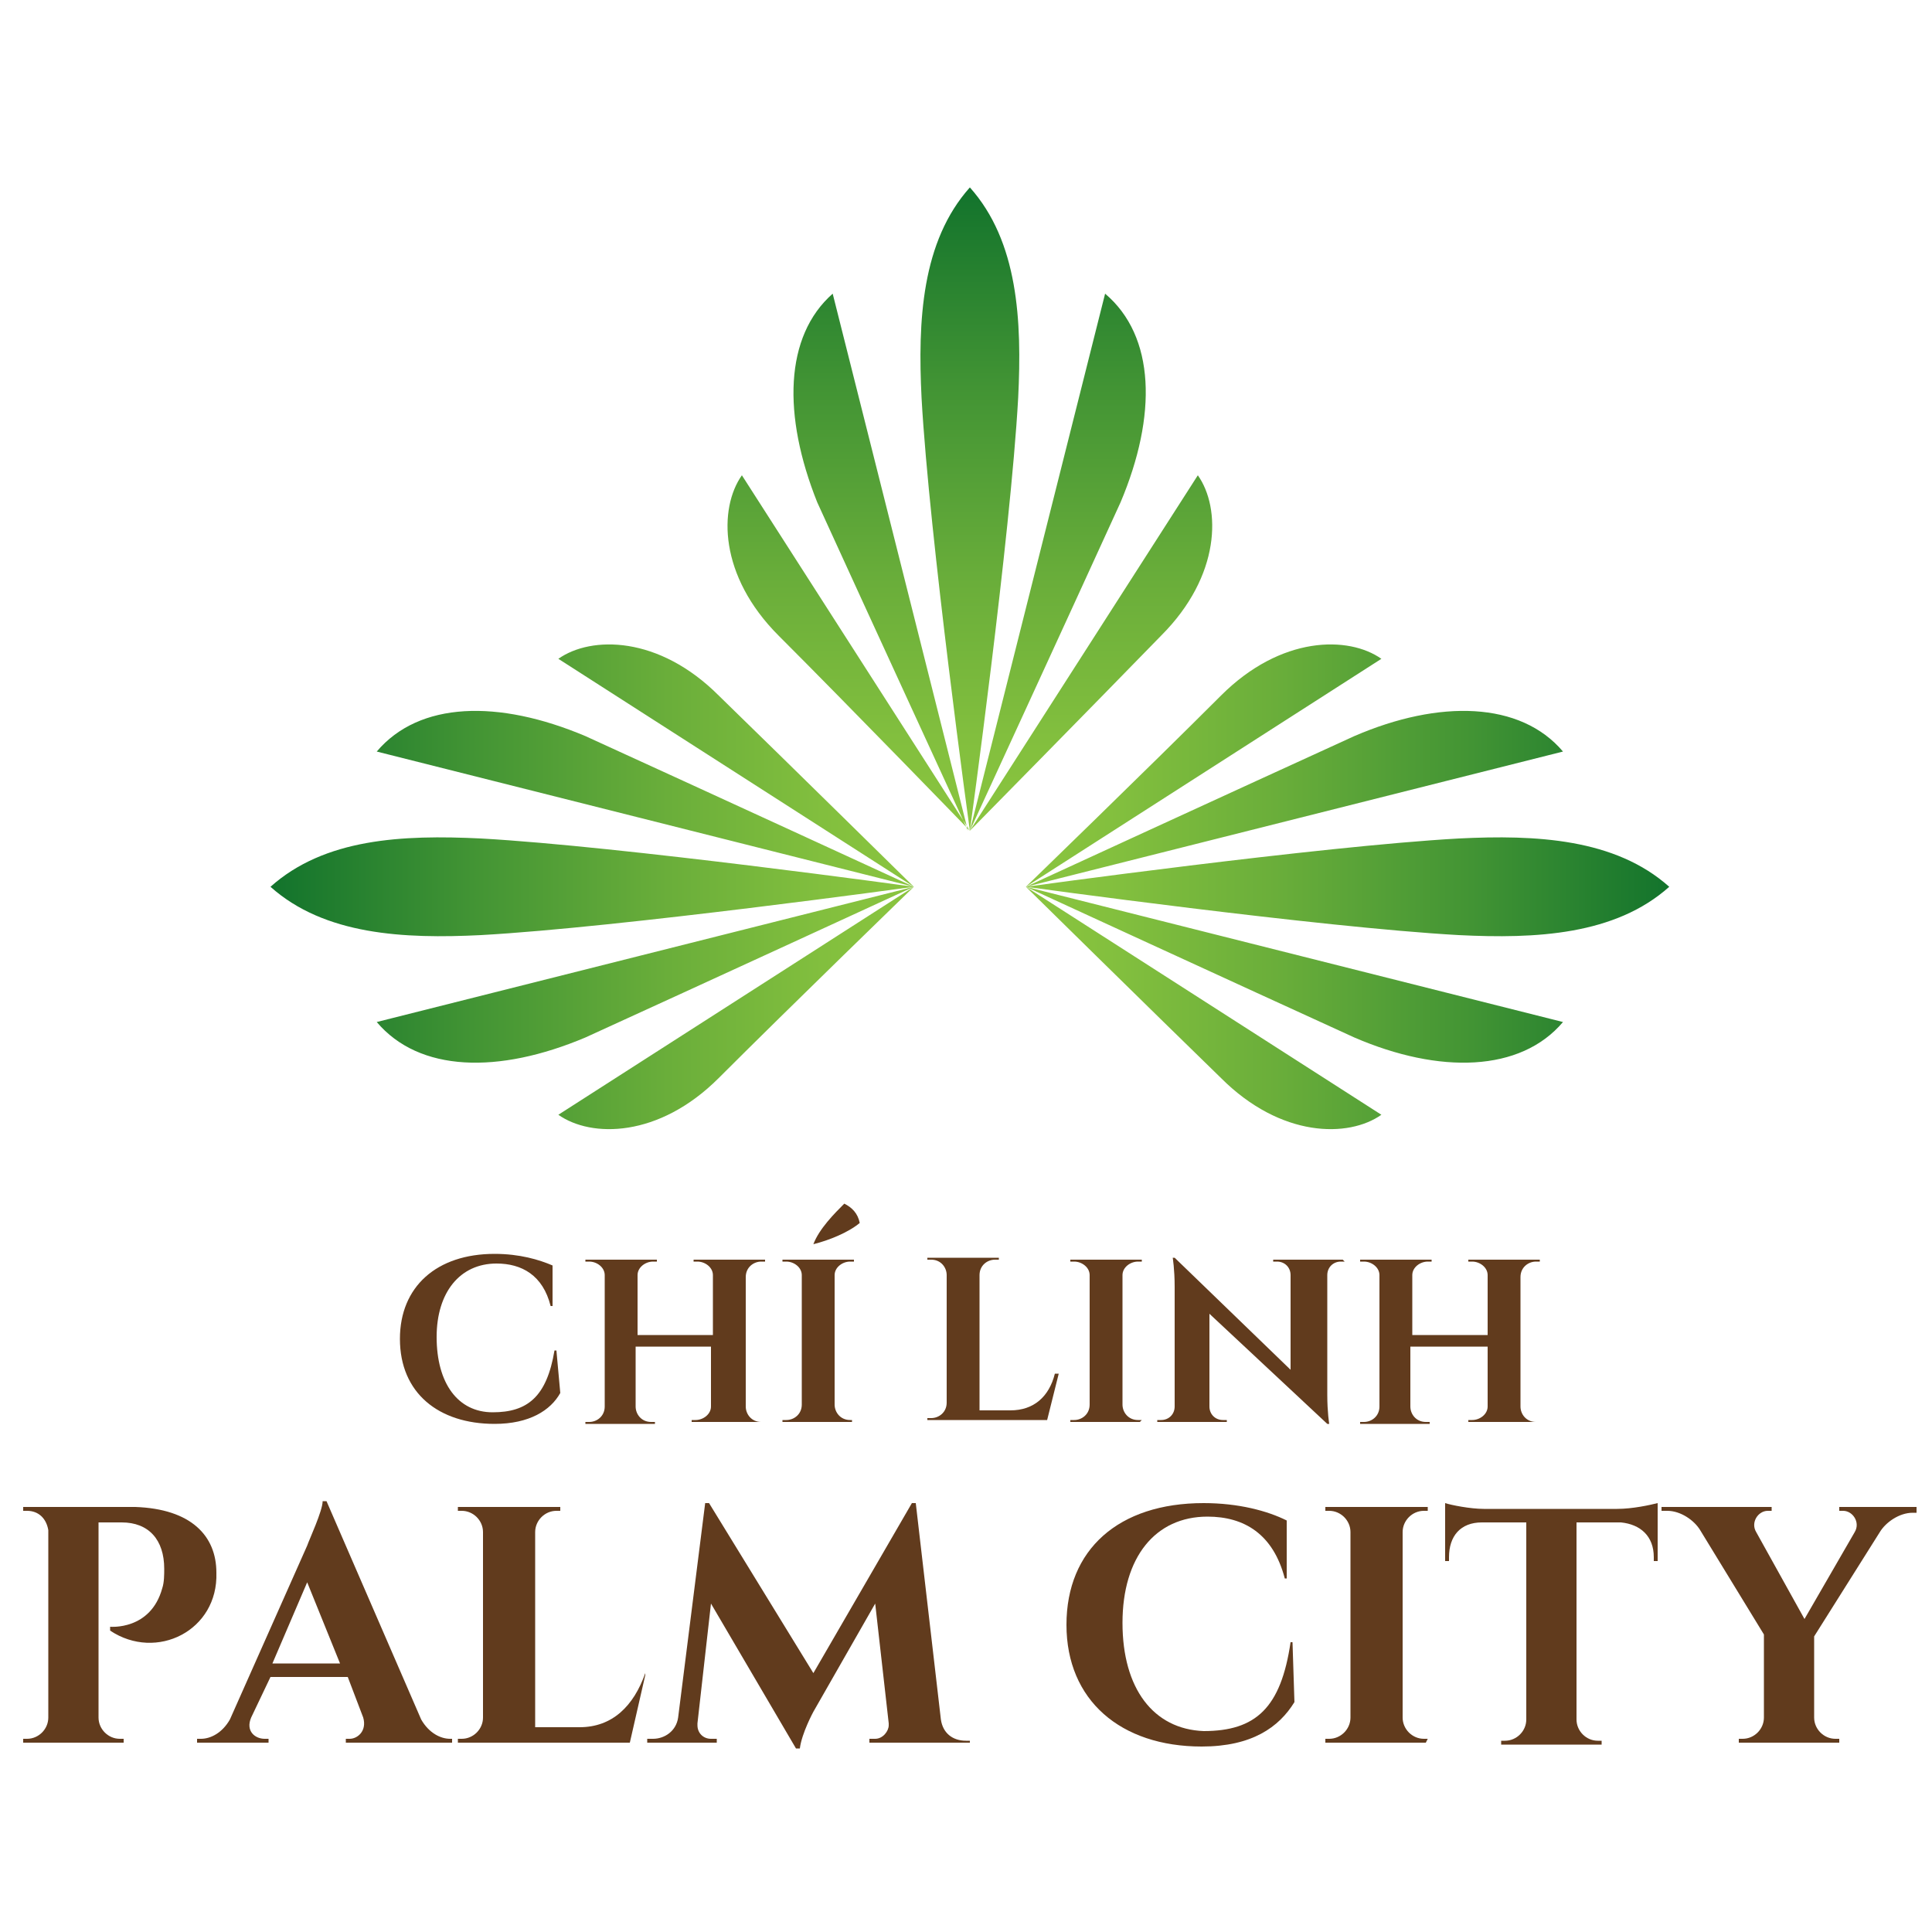 <?xml version="1.0" encoding="utf-8"?>
<!-- Generator: Adobe Illustrator 21.0.0, SVG Export Plug-In . SVG Version: 6.00 Build 0)  -->
<svg version="1.1" id="Layer_1" xmlns="http://www.w3.org/2000/svg" xmlns:xlink="http://www.w3.org/1999/xlink" x="0px" y="0px"
	 viewBox="0 0 100 100" style="enable-background:new 0 0 100 100;" xml:space="preserve">
<style type="text/css">
	.st0{fill:#613B1D;}
	.st1{fill:url(#SVGID_1_);}
	.st2{fill:url(#SVGID_2_);}
	.st3{fill:url(#SVGID_3_);}
</style>
<g>
	<g>
		<path class="st0" d="M29,72.1c-0.5,0.9-1.6,1.6-3.4,1.6c-2.9,0-4.9-1.6-4.9-4.4c0-2.7,1.9-4.4,4.9-4.4c1.3,0,2.3,0.3,3,0.6l0,2.1
			l-0.1,0c-0.4-1.6-1.5-2.2-2.8-2.2c-1.9,0-3.1,1.5-3.1,3.8c0,2.4,1.1,3.9,2.9,3.9c1.8,0,2.8-0.8,3.2-3.2l0.1,0L29,72.1z"/>
		<path class="st0" d="M39.4,73.6h-3.6l0-0.1l0.2,0c0.4,0,0.8-0.3,0.8-0.7v-3.1h-3.9v3.1c0,0.4,0.3,0.8,0.8,0.8l0.2,0l0,0.1h-3.6
			l0-0.1l0.2,0c0.4,0,0.8-0.3,0.8-0.8V66c0-0.4-0.4-0.7-0.8-0.7l-0.2,0l0-0.1h1v0h1.7v0h1l0,0.1l-0.2,0c-0.4,0-0.8,0.3-0.8,0.7v3.1
			h3.9V66c0-0.4-0.4-0.7-0.8-0.7l-0.2,0l0-0.1h1v0h1.7v0h1l0,0.1l-0.2,0c-0.4,0-0.8,0.3-0.8,0.8v6.7h0c0,0.4,0.3,0.8,0.8,0.8l0.2,0
			L39.4,73.6z"/>
		<path class="st0" d="M44.1,73.5l0,0.1h-3.6l0-0.1l0.2,0c0.4,0,0.8-0.3,0.8-0.8V66c0-0.4-0.4-0.7-0.8-0.7l-0.2,0l0-0.1h1v0h1.7v0h1
			l0,0.1l-0.2,0c-0.4,0-0.8,0.3-0.8,0.7v6.7c0,0.4,0.3,0.8,0.8,0.8L44.1,73.5z M42.1,64.4L42.1,64.4c0.3-0.8,1.1-1.6,1.6-2.1
			c0.4,0.2,0.7,0.5,0.8,1C43.9,63.8,42.9,64.2,42.1,64.4z"/>
		<path class="st0" d="M54.8,71.1l-0.6,2.4h-6.2l0-0.1l0.2,0c0.4,0,0.8-0.3,0.8-0.8v-6.6c0-0.4-0.3-0.8-0.8-0.8h-0.2l0-0.1h1h1.7h1
			l0,0.1h-0.2c-0.4,0-0.8,0.3-0.8,0.8h0v7h1.6c1.2,0,2-0.7,2.3-1.9H54.8z"/>
		<path class="st0" d="M59,73.6h-3.6l0-0.1l0.2,0c0.4,0,0.8-0.3,0.8-0.8V66c0-0.4-0.4-0.7-0.8-0.7l-0.2,0l0-0.1h1v0h1.7v0h1l0,0.1
			l-0.2,0c-0.4,0-0.8,0.3-0.8,0.7v6.7c0,0.4,0.3,0.8,0.8,0.8l0.2,0L59,73.6z"/>
		<path class="st0" d="M69.6,65.3c0,0-0.2,0-0.2,0c-0.4,0-0.7,0.3-0.7,0.7v6.2c0,0.9,0.1,1.5,0.1,1.5h-0.1L62.6,68l0,4.8
			c0,0.4,0.3,0.7,0.7,0.7c0,0,0.2,0,0.2,0l0,0.1h-3.6l0-0.1c0,0,0.2,0,0.2,0c0.4,0,0.7-0.3,0.7-0.7v-6.2c0-0.9-0.1-1.5-0.1-1.5h0.1
			l0,0l6,5.8V66h0c0-0.4-0.3-0.7-0.7-0.7l-0.2,0l0-0.1h3.6L69.6,65.3z"/>
		<path class="st0" d="M79.6,73.6h-3.6l0-0.1l0.2,0c0.4,0,0.8-0.3,0.8-0.7v-3.1H73v3.1c0,0.4,0.3,0.8,0.8,0.8l0.2,0l0,0.1h-3.6
			l0-0.1l0.2,0c0.4,0,0.8-0.3,0.8-0.8V66c0-0.4-0.4-0.7-0.8-0.7l-0.2,0l0-0.1h1v0h1.7v0h1l0,0.1l-0.2,0c-0.4,0-0.8,0.3-0.8,0.7v3.1
			h3.9V66c0-0.4-0.4-0.7-0.8-0.7l-0.2,0l0-0.1h1v0h1.7v0h1l0,0.1l-0.2,0c-0.4,0-0.8,0.3-0.8,0.8v6.7c0,0.4,0.3,0.8,0.8,0.8l0.2,0
			L79.6,73.6z"/>
	</g>
	<g>
		<path class="st0" d="M11.2,81.4c0.1,3-3.1,4.6-5.5,3l0-0.2c0,0,2.1,0.2,2.7-2c0.1-0.3,0.1-0.7,0.1-1c0-1.5-0.8-2.4-2.2-2.4H5.1
			v10.1c0,0.6,0.5,1.1,1.1,1.1h0.2l0,0.2H1.2l0-0.2c0,0,0.2,0,0.2,0c0.6,0,1.1-0.5,1.1-1.1h0v-9.7c-0.1-0.6-0.5-1-1.1-1
			c0,0-0.2,0-0.2,0l0-0.2h1.4v0h4.4C9.9,78.1,11.2,79.5,11.2,81.4L11.2,81.4z"/>
		<path class="st0" d="M23.4,90v0.2h-5.5V90h0.2c0.4,0,0.9-0.4,0.7-1.1h0l-0.8-2.1h-4L13,88.9h0c-0.3,0.7,0.2,1.1,0.7,1.1h0.2v0.2
			h-3.7V90h0.2c0.5,0,1.1-0.3,1.5-1l4-9c0.1-0.3,0.8-1.8,0.8-2.3h0.2L21.8,89c0.4,0.7,1,1,1.5,1H23.4z M17.6,86.1l-1.7-4.2l-1.8,4.2
			H17.6z"/>
		<path class="st0" d="M33.4,86.7l-0.8,3.5h-8.9l0-0.2h0.2c0.6,0,1.1-0.5,1.1-1.1v-9.6c0-0.6-0.5-1.1-1.1-1.1l-0.2,0l0-0.2h1.4h2.5
			h1.4l0,0.2l-0.2,0c-0.6,0-1.1,0.5-1.1,1.1h0v10.1h2.3c1.7,0,2.8-1.1,3.4-2.8H33.4z"/>
		<path class="st0" d="M50.2,90v0.2H45V90h0.3c0.4,0,0.7-0.4,0.7-0.7c0,0,0-0.1,0-0.1h0l-0.7-6.2l-3.2,5.6c0,0-0.6,1.1-0.7,1.9h-0.2
			l-4.4-7.5l-0.7,6.2c0,0,0,0,0,0.1c0,0.4,0.3,0.7,0.7,0.7h0.3v0.2h-3.6V90h0.3c0.6,0,1.2-0.4,1.3-1.1h0l1.4-11.1h0.2l5.4,8.8
			l5.1-8.8h0.2L48.7,89h0c0.1,0.7,0.6,1.1,1.3,1.1H50.2z"/>
		<path class="st0" d="M67,88.1c-0.8,1.3-2.2,2.3-4.8,2.3c-4.2,0-7-2.4-7-6.3c0-3.9,2.7-6.3,7.1-6.3c1.8,0,3.3,0.4,4.3,0.9l0,3
			l-0.1,0c-0.6-2.3-2.1-3.2-4-3.2c-2.7,0-4.4,2.1-4.4,5.5c0,3.4,1.6,5.5,4.2,5.6c2.7,0,4-1.2,4.5-4.6l0.1,0L67,88.1z"/>
		<path class="st0" d="M73.8,90.2h-5.2l0-0.2h0.2c0.6,0,1.1-0.5,1.1-1.1v-9.6c0-0.6-0.5-1.1-1.1-1.1l-0.2,0l0-0.2h1.4v0h2.5v0h1.4
			l0,0.2l-0.2,0c-0.6,0-1.1,0.5-1.1,1.1v9.6c0,0.6,0.5,1.1,1.1,1.1h0.2L73.8,90.2z"/>
		<path class="st0" d="M85.8,77.8v3l-0.2,0v-0.2c0-1.1-0.7-1.7-1.7-1.8h-2.3V89c0,0.6,0.5,1.1,1.1,1.1h0.2l0,0.2h-5.2l0-0.2h0.2
			c0.6,0,1.1-0.5,1.1-1.1V78.8h-2.3c-1.1,0-1.7,0.7-1.7,1.8v0.2l-0.2,0v-3c0.3,0.1,1.3,0.3,2,0.3h6.9C84.5,78.1,85.4,77.9,85.8,77.8
			z"/>
		<path class="st0" d="M99.2,78.1v0.2h-0.2c-0.7,0-1.4,0.5-1.7,1l-3.4,5.4v4.2h0c0,0.6,0.5,1.1,1.1,1.1h0.2l0,0.2h-5.2l0-0.2h0.2
			c0.6,0,1.1-0.5,1.1-1.1v-4.3l-3.3-5.4c-0.3-0.5-1-1-1.7-1H86v-0.2h5.7v0.2h-0.2c-0.5,0-0.9,0.6-0.6,1.1l2.5,4.5l2.6-4.5
			c0.3-0.5-0.1-1.1-0.6-1.1h-0.2v-0.2H99.2z"/>
	</g>
	<g>
		
			<linearGradient id="SVGID_1_" gradientUnits="userSpaceOnUse" x1="3600.839" y1="-3709.63" x2="3600.839" y2="-3676.137" gradientTransform="matrix(0 1 -1 0 -3623.052 -3554.937)">
			<stop  offset="0" style="stop-color:#12732C"/>
			<stop  offset="0.311" style="stop-color:#429434"/>
			<stop  offset="0.614" style="stop-color:#6AAE3A"/>
			<stop  offset="0.853" style="stop-color:#82BF3E"/>
			<stop  offset="1" style="stop-color:#8BC53F"/>
		</linearGradient>
		<path class="st1" d="M80.9,38.9l-27.8,7c0,0,11.3-5.2,17-7.8C74.5,36.2,78.7,36.3,80.9,38.9z M63.2,36c-3.7,3.7-10.1,9.9-10.1,9.9
			l18.4-11.8C69.8,32.9,66.3,32.9,63.2,36z M80.9,52.9l-27.8-7c0,0,11.3,5.2,17,7.8C74.5,55.6,78.7,55.5,80.9,52.9z M71.5,57.7
			L53.1,45.9c0,0,6.4,6.3,10.1,9.9C66.3,58.9,69.8,58.9,71.5,57.7z M86.4,45.9c-2.8-2.5-6.9-2.7-10.9-2.5
			c-7.2,0.4-22.4,2.5-22.4,2.5s15.2,2.1,22.4,2.5C79.5,48.6,83.6,48.4,86.4,45.9z"/>
		
			<linearGradient id="SVGID_2_" gradientUnits="userSpaceOnUse" x1="3600.839" y1="-3670.531" x2="3600.839" y2="-3637.039" gradientTransform="matrix(0 1 -1 0 -3623.052 -3554.937)">
			<stop  offset="0" style="stop-color:#8BC53F"/>
			<stop  offset="0.147" style="stop-color:#82BF3E"/>
			<stop  offset="0.386" style="stop-color:#6AAE3A"/>
			<stop  offset="0.689" style="stop-color:#429434"/>
			<stop  offset="1" style="stop-color:#12732C"/>
		</linearGradient>
		<path class="st2" d="M19.5,52.9l27.8-7c0,0-11.3,5.2-17,7.8C25.8,55.6,21.7,55.5,19.5,52.9z M37.2,55.8c3.7-3.7,10.1-9.9,10.1-9.9
			L28.9,57.7C30.6,58.9,34.1,58.9,37.2,55.8z M19.5,38.9l27.8,7c0,0-11.3-5.2-17-7.8C25.8,36.2,21.7,36.3,19.5,38.9z M28.9,34.1
			l18.4,11.8c0,0-6.4-6.3-10.1-9.9C34.1,32.9,30.6,32.9,28.9,34.1z M14,45.9c2.8,2.5,6.9,2.7,10.9,2.5c7.2-0.4,22.4-2.5,22.4-2.5
			s-15.2-2.1-22.4-2.5C20.8,43.2,16.8,43.4,14,45.9z"/>
		
			<linearGradient id="SVGID_3_" gradientUnits="userSpaceOnUse" x1="3564.638" y1="-3673.242" x2="3597.964" y2="-3673.242" gradientTransform="matrix(0 1 -1 0 -3623.052 -3554.937)">
			<stop  offset="0" style="stop-color:#12732C"/>
			<stop  offset="0.311" style="stop-color:#429434"/>
			<stop  offset="0.614" style="stop-color:#6AAE3A"/>
			<stop  offset="0.853" style="stop-color:#82BF3E"/>
			<stop  offset="1" style="stop-color:#8BC53F"/>
		</linearGradient>
		<path class="st3" d="M43.1,15.2l7,27.8c0,0-5.2-11.3-7.8-17C40.5,21.5,40.6,17.4,43.1,15.2z M40.3,32.9c3.7,3.7,9.9,10.1,9.9,10.1
			L38.4,24.6C37.2,26.3,37.2,29.8,40.3,32.9z M57.2,15.2l-7,27.8c0,0,5.2-11.3,7.8-17C59.9,21.5,59.8,17.4,57.2,15.2z M62,24.6
			L50.2,43c0,0,6.3-6.4,9.9-10.1C63.2,29.8,63.2,26.3,62,24.6z M50.2,9.7c-2.5,2.8-2.7,6.9-2.5,10.9c0.4,7.2,2.5,22.4,2.5,22.4
			s2.1-15.2,2.5-22.4C52.9,16.6,52.7,12.5,50.2,9.7z"/>
	</g>
</g>
</svg>

